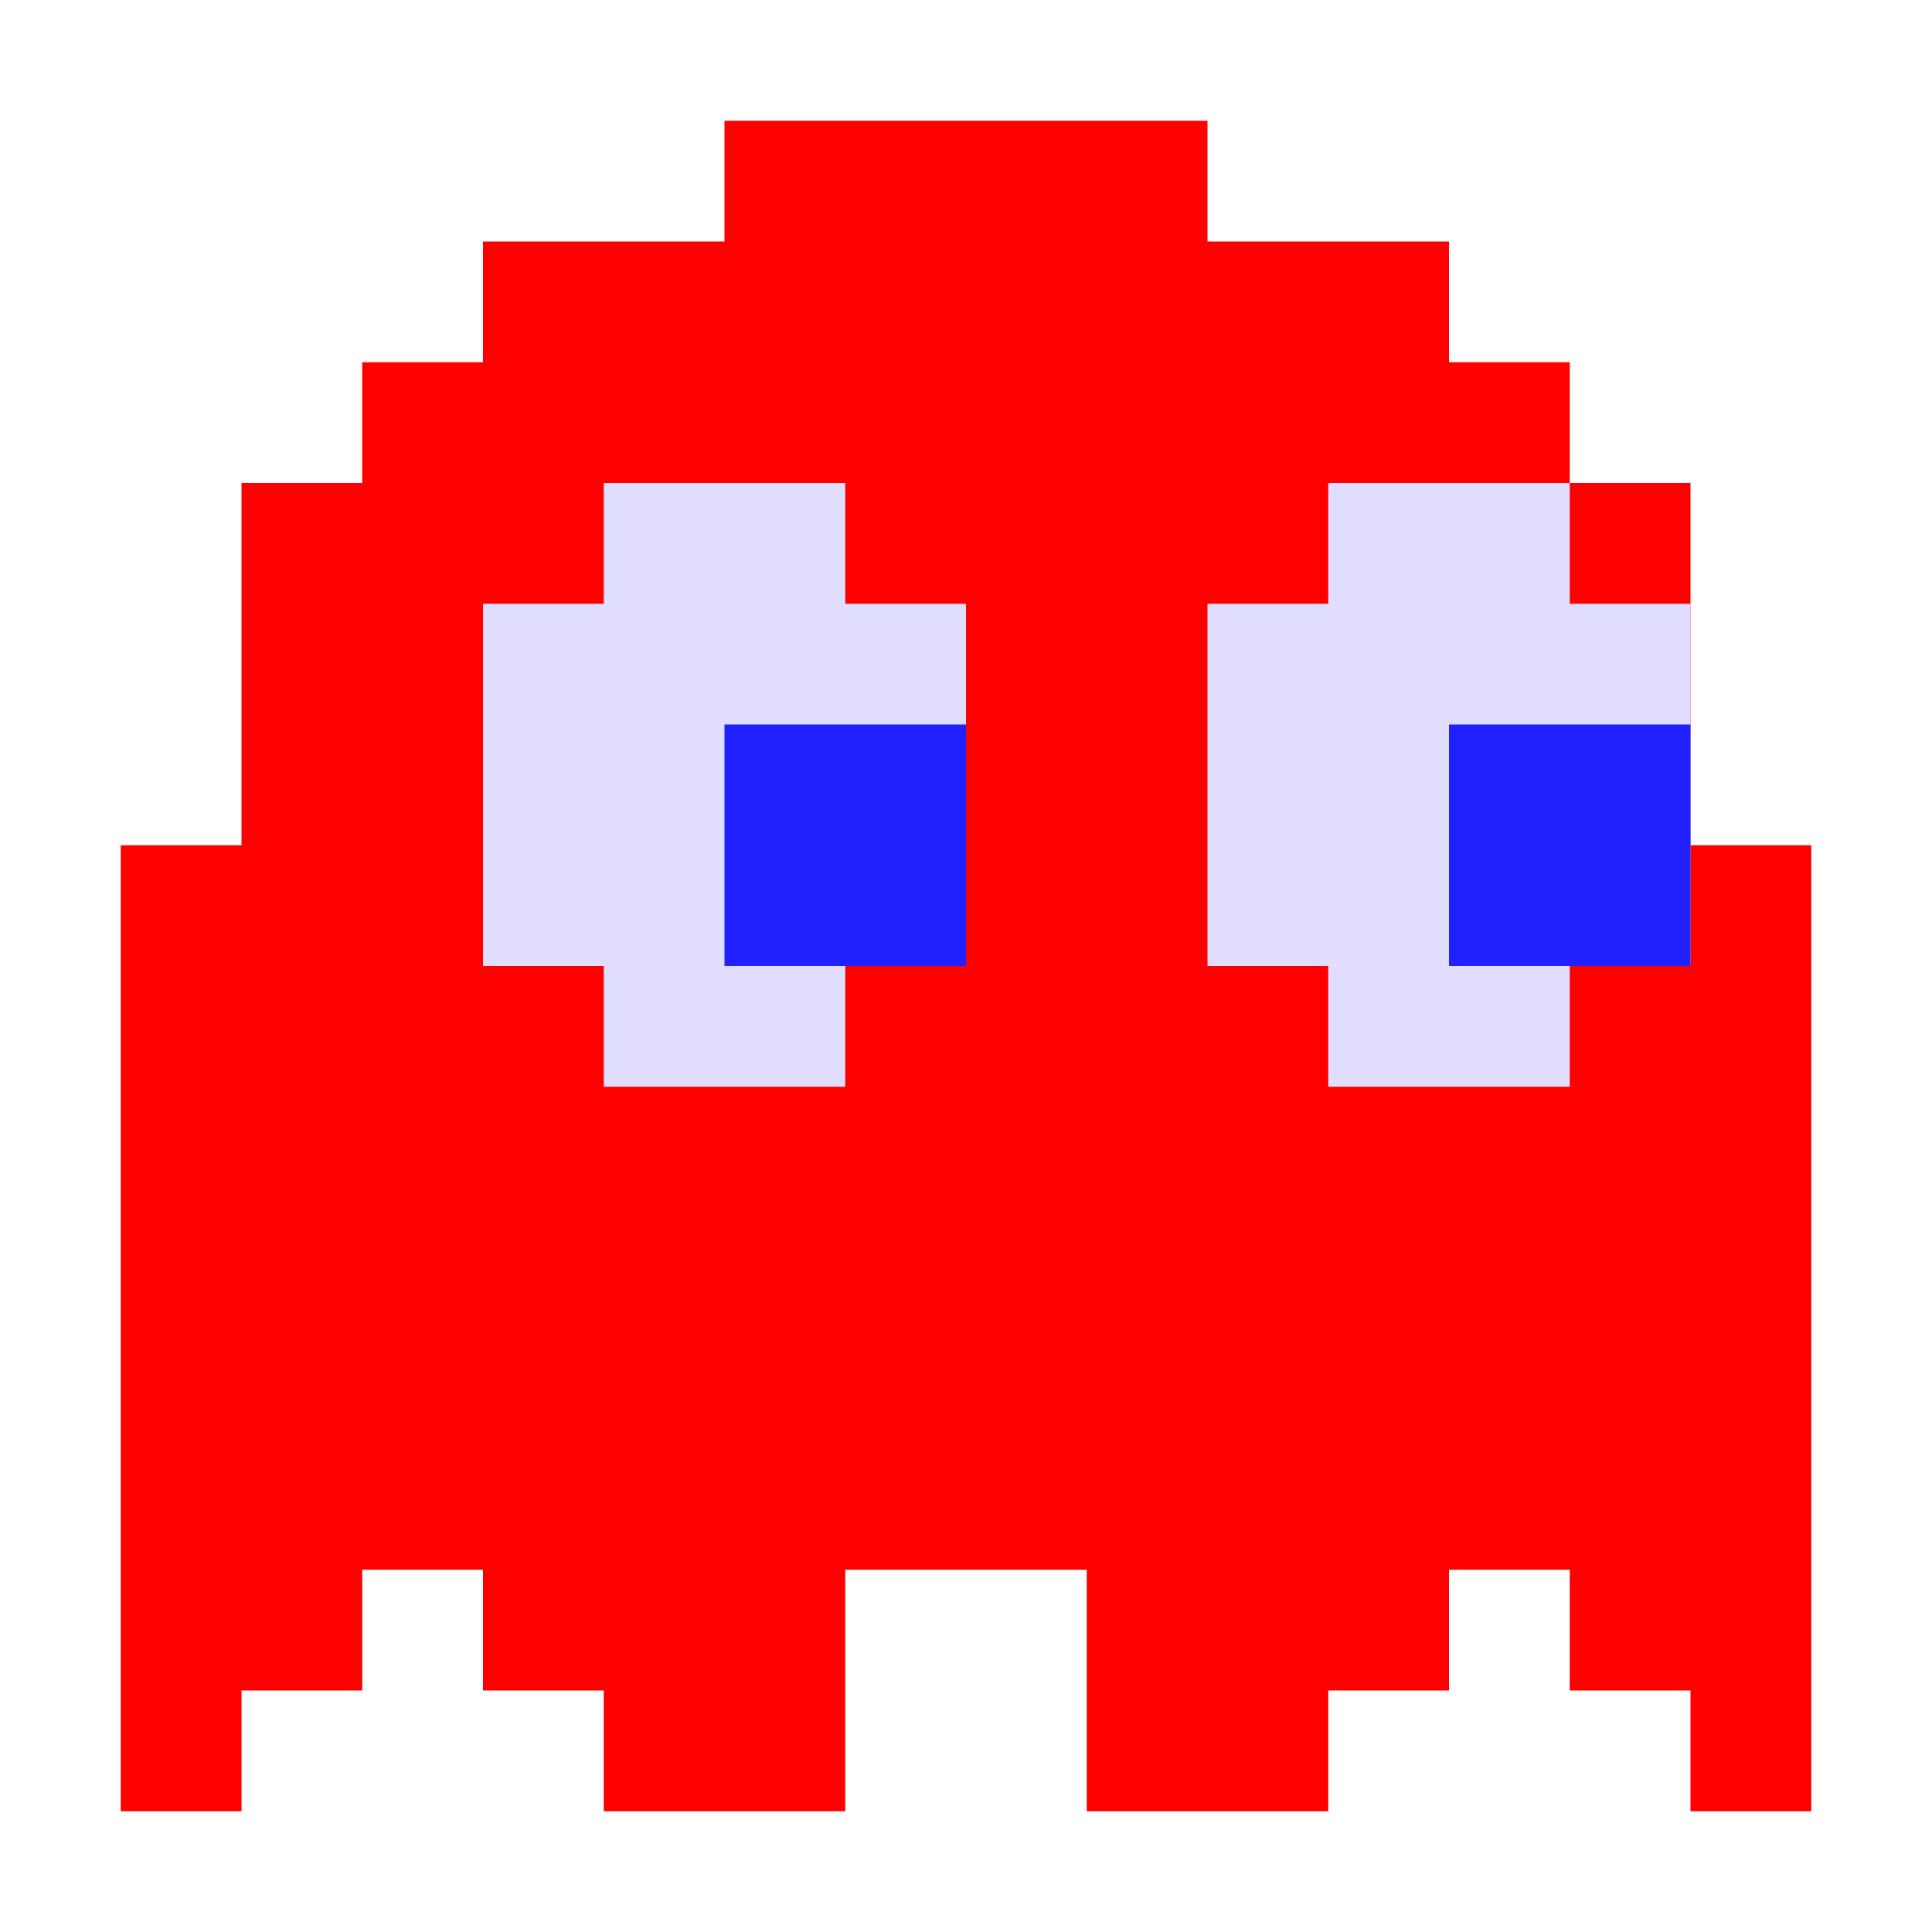 <?xml version="1.0" encoding="utf-8"?>
<!-- Generator: Adobe Illustrator 26.0.1, SVG Export Plug-In . SVG Version: 6.00 Build 0)  -->
<svg version="1.1" id="Layer_1" xmlns="http://www.w3.org/2000/svg" xmlns:xlink="http://www.w3.org/1999/xlink" x="0px" y="0px"
	 viewBox="0 0 16 16" style="enable-background:new 0 0 16 16;" xml:space="preserve">
<style type="text/css">
	.st0{fill:#FF0000;}
	.st1{fill:#E0DDFF;}
	.st2{fill:#2121FF;}
</style>
<path class="st0" d="M3,3v1H2v3H1v8h1v-1h1v-1h1v1h1v1h2v-2h2v2h2v-1h1v-1h1v1h1v1h1V7h-1V4h-1V3h-1V2h-2V1H6v1H5H4v1H3z"/>
<path class="st1" d="M5,8v1h2V8h1V5H7V4H5v1H4v3H5z"/>
<path class="st2" d="M6,8V6h2v2H6z"/>
<path class="st1" d="M11,8v1h2V8h1V5h-1V4h-2v1h-1v3H11z"/>
<path class="st2" d="M12,8V6h2v2H12z"/>
</svg>
